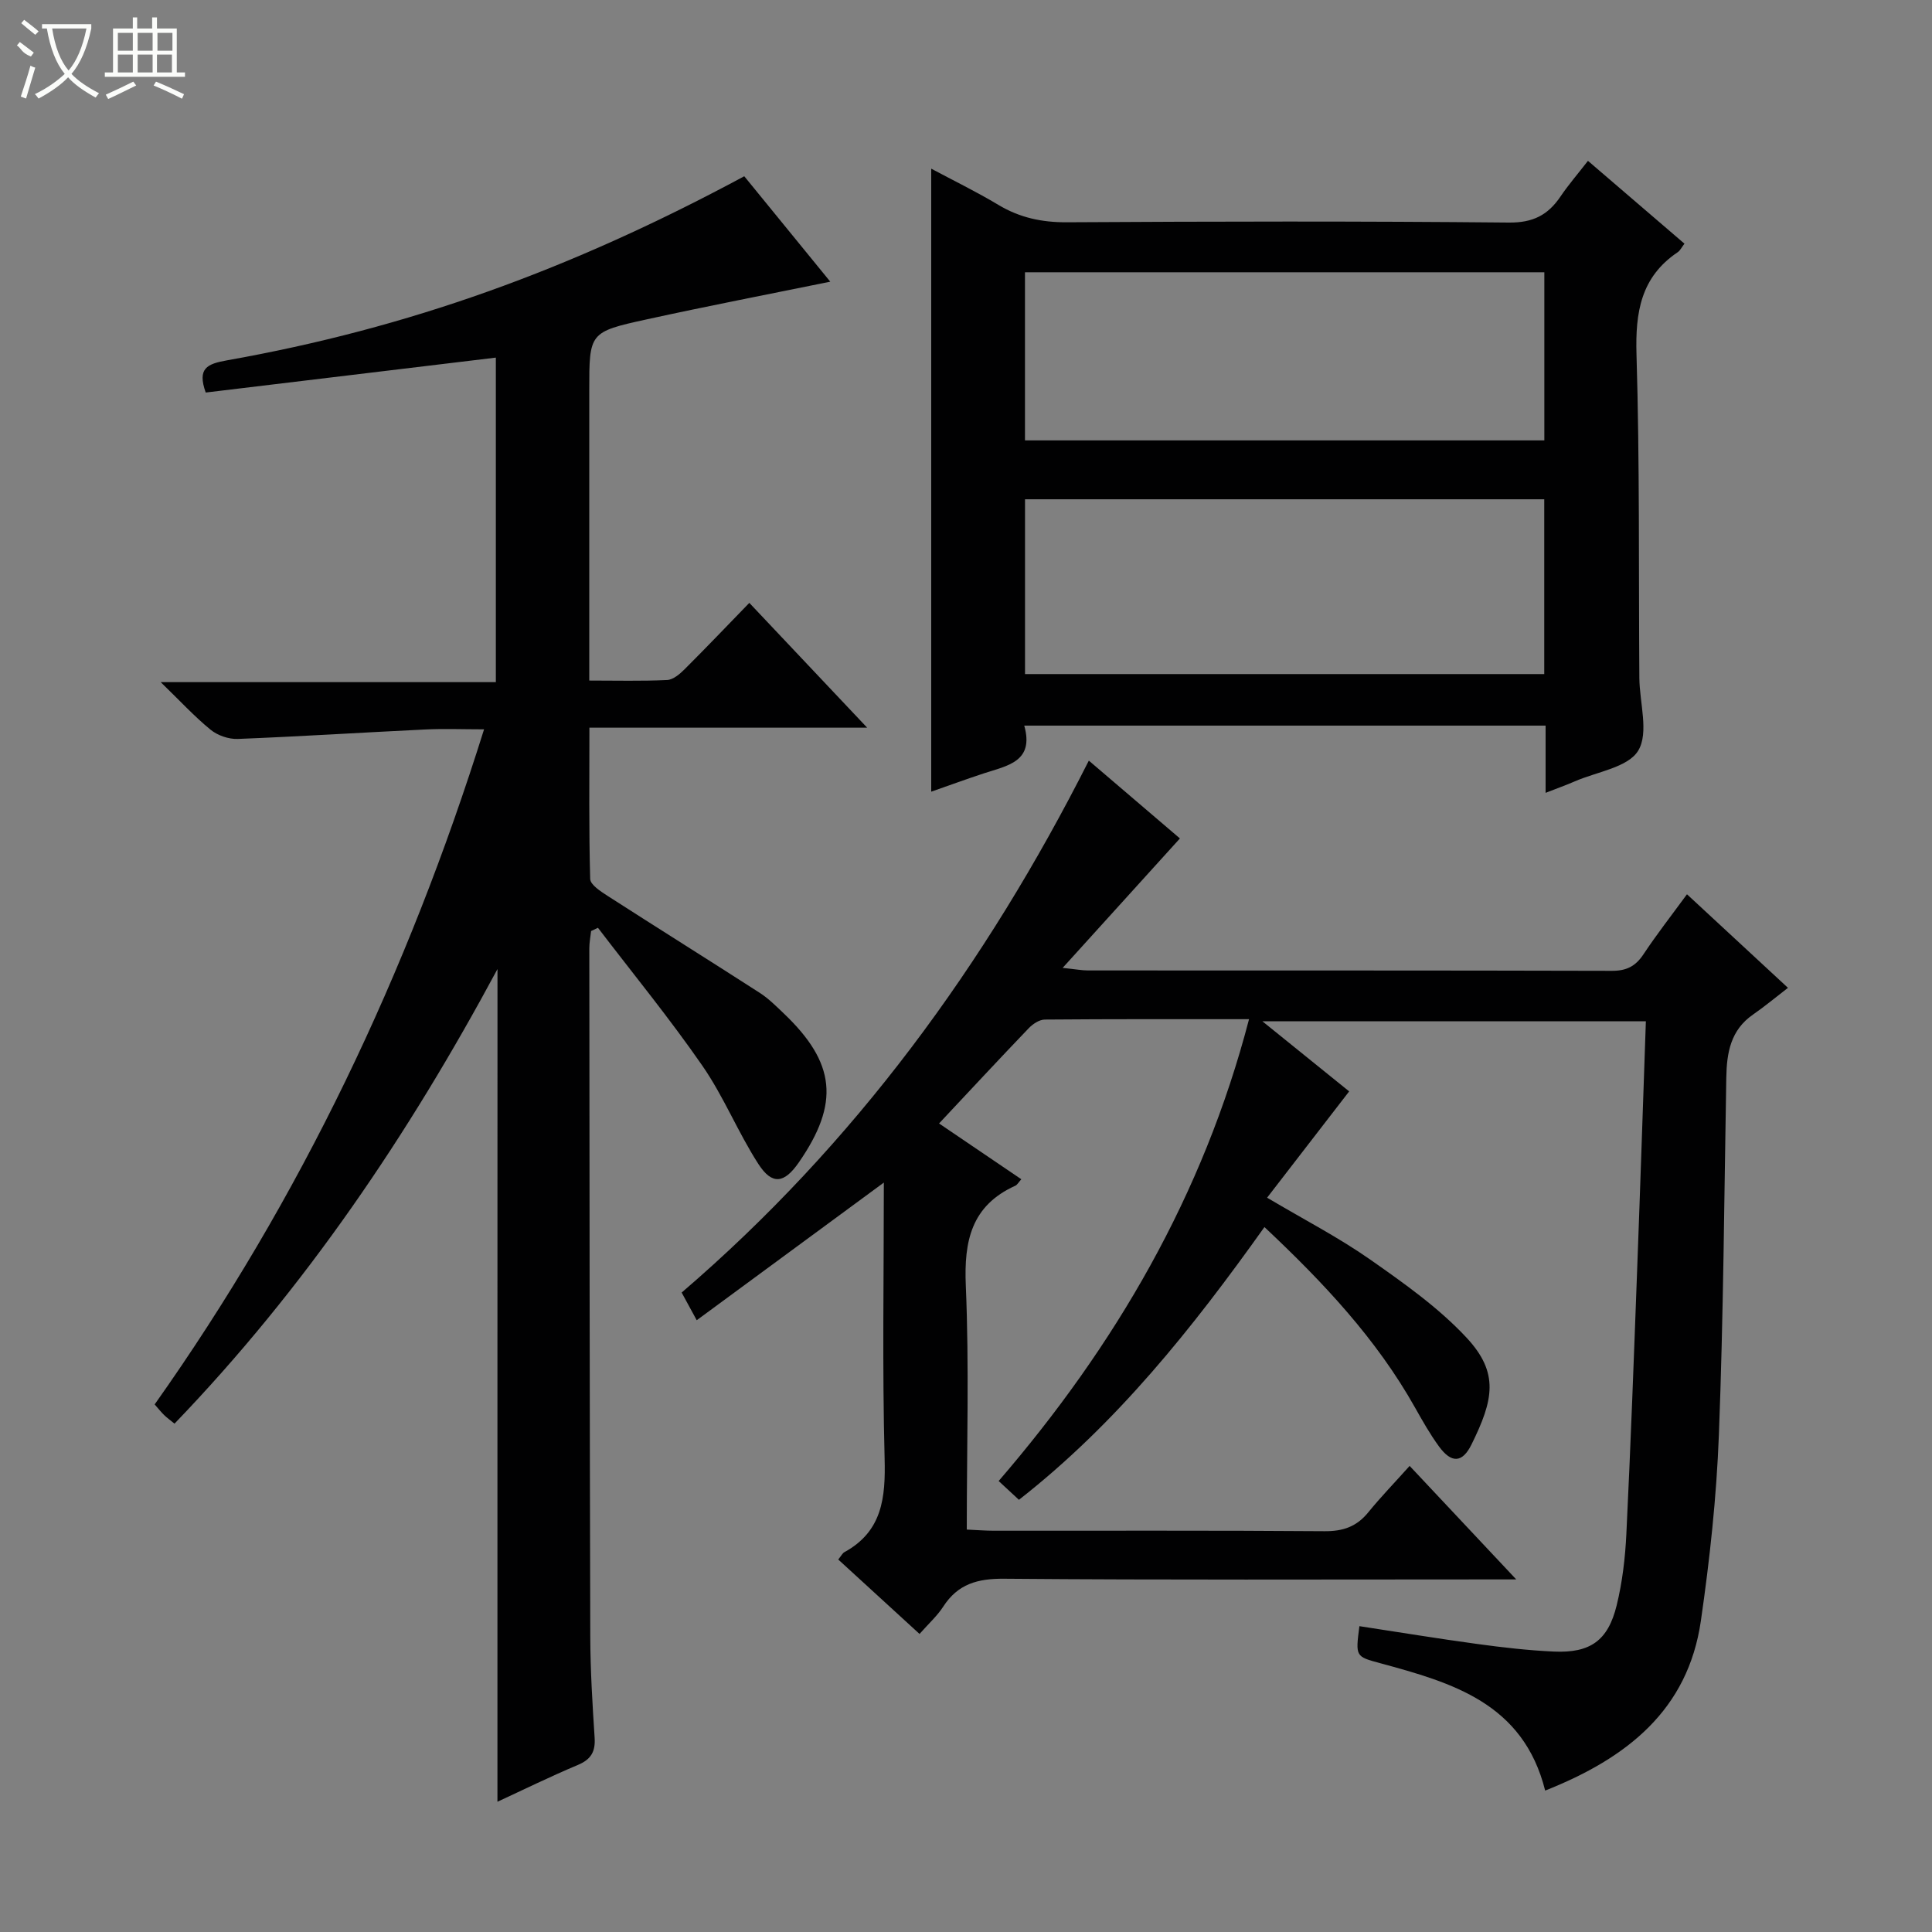 <svg enable-background="new 0 0 400 400" viewBox="0 0 400 400" xmlns="http://www.w3.org/2000/svg"><rect x="0" y="0" width="400" height="400" fill="#808080" stroke="none"/><g fill="#010102"><path d="m319.91 370.72c-4.54-18.15-19.31-22.34-34.18-26.38-5.09-1.38-5.1-1.35-4.28-7.66 8.14 1.24 16.26 2.58 24.42 3.69 5.26.72 10.56 1.33 15.86 1.57 7.51.33 11.19-2.26 12.98-9.55 1.18-4.81 1.77-9.83 2.01-14.79.89-18.28 1.56-36.57 2.24-54.86.64-16.95 1.19-33.89 1.8-51.29-26.3 0-52.44 0-79.39 0 6.52 5.27 12.54 10.13 17.96 14.51-5.63 7.3-11.17 14.47-16.99 22.01 7.74 4.59 14.84 8.25 21.32 12.79 7.02 4.92 14.2 9.99 19.99 16.21 6.78 7.29 5.55 12.89 1.01 22.09-1.91 3.88-4.17 3.91-6.72.43-1.86-2.54-3.42-5.31-4.97-8.06-8-14.24-19-25.93-31.18-37.38-14.9 20.92-30.58 40.63-50.83 56.47-1.46-1.36-2.66-2.46-4.2-3.89 24.13-28.01 42.33-59.12 51.84-95.62-14.41 0-28.35-.04-42.29.08-1.13.01-2.48.91-3.32 1.79-6.1 6.36-12.1 12.82-18.57 19.72 5.84 3.96 11.39 7.73 17.03 11.55-.58.65-.84 1.16-1.24 1.34-9.09 4.12-10.65 11.4-10.25 20.7.71 16.62.2 33.28.2 50.49 2.06.09 3.81.24 5.57.24 22.83.02 45.67-.08 68.5.1 3.84.03 6.65-.95 9.05-3.9 2.62-3.22 5.52-6.21 8.57-9.62 7.52 8.01 14.32 15.25 22.07 23.5-2.67 0-4.35 0-6.02 0-33.33 0-66.66.14-99.99-.14-5.51-.05-9.59 1.08-12.62 5.77-1.25 1.93-3.02 3.52-4.91 5.66-5.68-5.2-11.25-10.3-16.83-15.41.63-.77.86-1.3 1.27-1.52 7.87-4.31 8.54-11.29 8.33-19.4-.49-18.81-.16-37.63-.16-57.12-13.03 9.58-25.62 18.85-38.74 28.5-1.24-2.27-2.06-3.79-3.12-5.73 35.77-30.69 62.98-67.92 84.3-110.13 6.72 5.74 13.15 11.23 18.86 16.11-7.92 8.74-15.67 17.29-24.28 26.8 2.78.29 4 .53 5.21.53 36.17.02 72.33-.02 108.49.08 3.02.01 4.9-.93 6.55-3.42 2.74-4.13 5.8-8.05 9.01-12.43 6.79 6.29 13.22 12.24 20.91 19.37-2.5 1.92-4.79 3.84-7.23 5.53-4.65 3.21-5.45 7.91-5.54 13.05-.43 24.64-.59 49.29-1.53 73.91-.49 12.9-1.89 25.83-3.74 38.62-2.68 18.36-15.2 28.35-32.23 35.09z"/><path d="m103 200.63c-18.43 34.31-39.83 66.02-66.87 94.12-.94-.77-1.59-1.23-2.15-1.78-.59-.57-1.1-1.22-1.96-2.2 30.19-42.64 52.35-89.2 68.2-139.77-4.38 0-8.29-.16-12.18.03-12.94.62-25.87 1.45-38.82 1.96-1.87.07-4.17-.72-5.62-1.91-3.34-2.72-6.29-5.94-10.33-9.85h69.39c0-22.7 0-44.76 0-67.19-20.09 2.42-40.1 4.83-60.07 7.23-1.78-5.02.26-5.93 4.43-6.67 37.45-6.65 70.95-18.68 107.07-38.11 5.85 7.17 11.78 14.45 17.81 21.83-12.91 2.63-25.51 5.06-38.04 7.81-11.89 2.6-11.86 2.75-11.86 14.7v60.07c5.59 0 10.87.14 16.12-.11 1.25-.06 2.63-1.24 3.62-2.23 4.47-4.46 8.83-9.03 13.4-13.74 8.22 8.7 15.98 16.92 24.4 25.84-19.47 0-38.13 0-57.51 0 0 10.8-.12 21.05.16 31.3.03 1.22 2.18 2.6 3.6 3.52 10.48 6.74 21.06 13.35 31.54 20.1 1.8 1.16 3.35 2.73 4.92 4.22 10.78 10.26 11.62 18.6 3.15 30.85-3.02 4.37-5.53 4.77-8.4.32-4.22-6.54-7.16-13.94-11.58-20.32-6.79-9.81-14.37-19.07-21.62-28.56-.47.22-.94.44-1.42.67-.13 1.2-.37 2.39-.37 3.59.04 47.5.07 95 .2 142.5.02 6.98.45 13.96.9 20.92.19 2.88-.73 4.49-3.46 5.64-5.76 2.42-11.37 5.18-16.66 7.62 0-29.03 0-57.77 0-86.52.01-28.63.01-57.26.01-85.88z"/><path d="m192.8 163.91c0-42.9 0-85.62 0-128.99 4.5 2.41 9.32 4.75 13.89 7.49 4.43 2.66 9.01 3.64 14.2 3.61 30.5-.18 61-.24 91.5.06 4.99.05 8.09-1.55 10.69-5.39 1.65-2.44 3.6-4.69 5.69-7.39 6.87 5.89 13.38 11.49 19.98 17.15-.58.75-.88 1.41-1.39 1.76-7.65 5.14-8.8 12.45-8.54 21.17.67 22.31.43 44.65.59 66.98.04 5.12 2.01 11.33-.23 15.04-2.1 3.5-8.57 4.38-13.13 6.37-1.79.78-3.63 1.43-6.05 2.38 0-4.9 0-9.3 0-13.92-36.08 0-71.67 0-107.94 0 2.11 7.47-3.49 8.29-8.35 9.88-3.77 1.24-7.49 2.61-10.91 3.8zm19.42-24.35h107.5c0-12.3 0-24.22 0-36.19-35.97 0-71.66 0-107.5 0zm-.01-48.38h107.53c0-11.85 0-23.29 0-34.81-35.97 0-71.68 0-107.53 0z"/></g><path d="m6.4 11.7c-2-.8-1.9-1.6-2.9-2.3l.6-.7c.9.7 1.9 1.4 2.9 2.2zm-2.1 8.3c.7-2.1 1.4-4.2 2-6.4.2.1.6.3 1 .4-.7 2.3-1.3 4.4-1.9 6.4zm3-12.8c-1.1-.9-2.1-1.7-2.9-2.4l.6-.7c1 .8 2 1.5 3 2.4zm1.4-1.3v-.9h10.2v.9c-.9 4.2-2.3 7.3-4.1 9.4 1.3 1.4 3.2 2.7 5.7 4-.2.2-.4.5-.7.9-2.5-1.4-4.4-2.7-5.7-4.2-1.4 1.5-3.5 3-6.1 4.4 0 0 0 0-.1-.1-.3-.4-.5-.7-.7-.8 2.7-1.3 4.7-2.8 6.2-4.2-1.8-2.2-3-5.3-3.7-9.4zm9.2 0h-7.1c.6 3.8 1.7 6.7 3.4 8.7 1.7-2 2.9-4.8 3.7-8.7z" fill="#fbfcfa"/><path d="m31.6 3.6h.9v2.3h4.1v9.1h1.7v.9h-16.6v-.9h1.7v-9.1h4.1v-2.3h.9v2.3h3.1v-2.3zm-4 13.3.6.8c-1.9.9-3.8 1.9-5.8 2.8-.2-.3-.3-.6-.5-.9 2-.9 3.9-1.8 5.7-2.7zm-3.2-10.1v3.7h3.1v-3.7zm0 4.5v3.7h3.1v-3.7zm4.1-4.5v3.7h3.1v-3.7zm0 4.5v3.7h3.1v-3.7zm9.1 9.1c-2.1-1.1-4.1-2-5.8-2.7l.5-.8c2.2.9 4.1 1.8 5.8 2.6l-.4.9zm-1.9-13.6h-3.1v3.7h3.1zm-3.2 4.5v3.7h3.1v-3.7z" fill="#fbfcfa"/></svg>